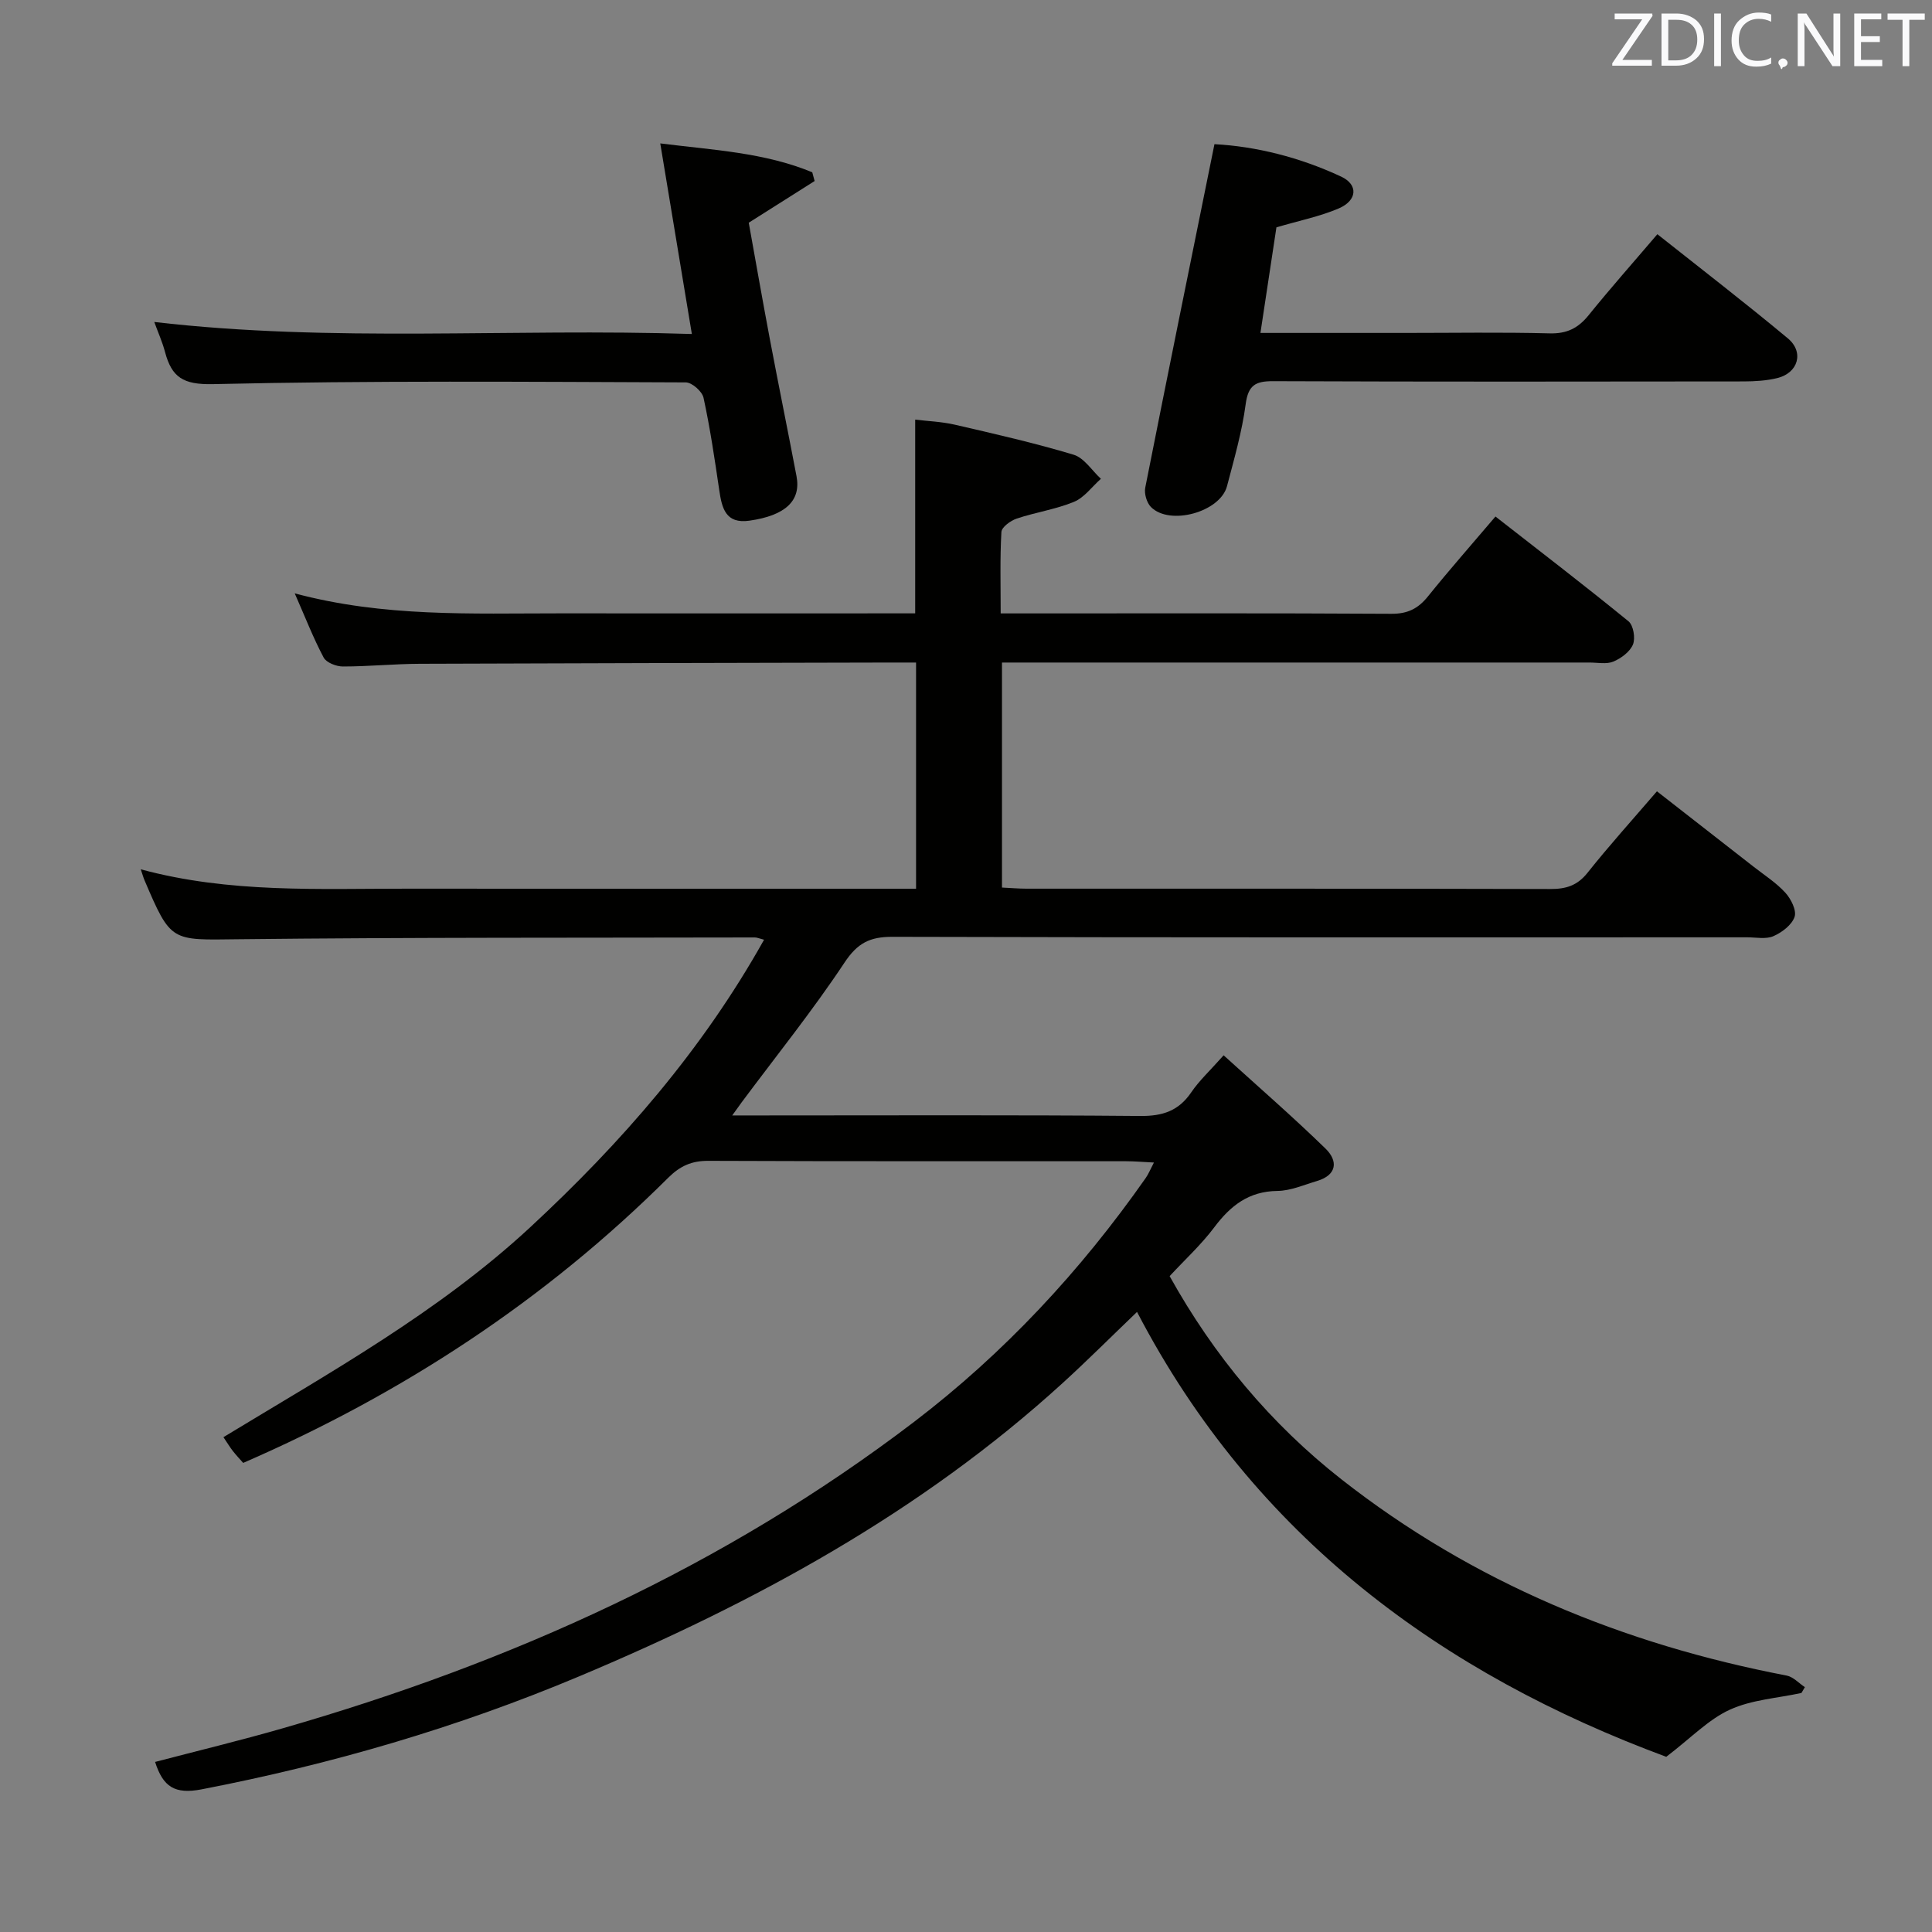 <svg enable-background="new 0 0 400 400" viewBox="0 0 400 400" xmlns="http://www.w3.org/2000/svg"><rect x="0" y="0" width="400" height="400" fill="#808080" stroke="none"/><path d="m344.98 363.73c-46.2-17.12-85.25-45.41-109.57-92.11-5.34 5.12-10.25 10.03-15.37 14.7-29.4 26.81-63.76 45.47-100.15 60.76-25.2 10.59-51.27 18.19-78.12 23.38-5.6 1.08-8.01-.51-9.66-5.67 8.86-2.32 17.69-4.45 26.41-6.96 47.23-13.58 91.44-33.49 130.72-63.44 18.67-14.24 34.5-31.28 47.97-50.5.55-.78.91-1.69 1.7-3.2-2.27-.11-4.03-.27-5.78-.27-28.83-.02-57.66.04-86.49-.08-3.46-.02-5.85 1.08-8.28 3.49-25.43 25.32-54.91 44.66-88.01 59.05-.65-.74-1.43-1.56-2.13-2.45-.61-.78-1.12-1.64-1.96-2.88 22.04-13.38 44.59-25.91 63.55-43.49 18.83-17.46 35.6-36.66 48.38-59.5-1.02-.26-1.46-.47-1.9-.47-35.66.08-71.32-.03-106.98.37-13.89.16-13.89.68-19.38-12.19-.25-.58-.41-1.18-.79-2.29 18.38 4.98 36.88 3.99 55.3 4.01 33.16.03 66.33.01 99.49.01h5.73c0-15.58 0-30.83 0-46.83-1.73 0-3.49 0-5.25 0-32.49.08-64.98.13-97.48.26-5.31.02-10.63.56-15.94.56-1.37 0-3.42-.8-3.98-1.85-2.15-4.04-3.81-8.34-5.99-13.29 18.5 4.95 36.63 4.13 54.71 4.14 24.49.02 48.98 0 73.75 0 0-13.25 0-26.3 0-40.11 2.53.31 5.44.41 8.22 1.05 8.23 1.9 16.49 3.78 24.57 6.21 2.19.66 3.79 3.27 5.66 4.99-1.84 1.63-3.43 3.88-5.57 4.77-3.79 1.56-7.96 2.16-11.87 3.47-1.27.43-3.11 1.77-3.16 2.78-.31 5.43-.15 10.9-.15 16.85h5.4c25.16 0 50.33-.07 75.49.08 3.37.02 5.55-1.08 7.58-3.61 4.37-5.43 8.99-10.67 13.97-16.53 9.35 7.3 18.56 14.36 27.54 21.69 1.02.83 1.46 3.49.93 4.8-.62 1.51-2.44 2.86-4.05 3.54-1.43.6-3.28.2-4.95.2-38.5 0-76.99 0-115.49 0-1.96 0-3.91 0-6.15 0v46.59c1.81.08 3.43.23 5.04.23 36.16.01 72.32-.03 108.49.07 3.24.01 5.58-.7 7.69-3.35 4.45-5.6 9.25-10.91 14.38-16.88 6.76 5.27 13.4 10.44 20.02 15.62 2.23 1.74 4.67 3.3 6.56 5.37 1.17 1.28 2.37 3.66 1.92 5-.56 1.67-2.61 3.23-4.38 4-1.55.68-3.6.24-5.44.24-58.99.01-117.99.06-176.98-.1-4.66-.01-7.22 1.28-9.9 5.33-6.61 9.96-14.13 19.31-21.28 28.91-.47.63-.91 1.27-1.97 2.74h6.02c26.16 0 52.33-.12 78.49.11 4.62.04 7.92-1.06 10.53-4.9 1.65-2.43 3.88-4.48 6.7-7.66 7.24 6.57 14.35 12.75 21.09 19.31 2.61 2.54 2.43 5.47-1.78 6.72-2.7.8-5.44 2.02-8.17 2.05-5.95.07-9.73 3.06-13.1 7.56-2.68 3.57-6.03 6.64-9.22 10.08 9.16 16.47 20.96 30.61 35.57 42.07 27.2 21.33 58.33 34.14 92.18 40.63 1.36.26 2.52 1.57 3.77 2.4-.24.4-.47.8-.71 1.2-4.97 1.08-10.29 1.39-14.82 3.46-4.39 2-7.99 5.8-13.17 9.76z" fill="#010100"/><path d="m264.27 47.07c-1.07 7.07-2.15 14.21-3.31 21.86h29.91c10 0 20-.17 29.99.09 3.55.09 5.88-1.08 8.04-3.75 4.48-5.55 9.22-10.89 14.24-16.78 9.18 7.28 18.23 14.25 27.01 21.56 3.42 2.85 2.15 7.17-2.19 8.23-2.23.54-4.6.68-6.91.69-32.49.04-64.97.08-97.46-.05-3.69-.02-5.17.85-5.69 4.78-.76 5.72-2.39 11.34-3.86 16.95-1.41 5.37-11.86 8.25-15.75 4.32-.88-.89-1.42-2.77-1.18-4 4.66-23.54 9.45-47.05 14.33-71.12 8.55.45 17.65 2.7 26.26 6.73 3.52 1.65 3.34 4.9-.52 6.57-3.93 1.68-8.21 2.53-12.91 3.92z" fill="#010100"/><path d="m31.94 66.66c37.01 4.31 73.75 1.27 111.3 2.49-2.21-13.34-4.31-25.99-6.54-39.46 10.98 1.38 21.58 1.88 31.47 5.98.16.6.33 1.2.49 1.81-4.34 2.75-8.69 5.49-13.64 8.63 1.37 7.6 2.82 15.89 4.38 24.16 1.79 9.45 3.71 18.87 5.51 28.32.97 5.09-2.29 8.14-9.74 9.21-4.95.71-5.71-2.6-6.26-6.34-.94-6.39-1.88-12.79-3.25-19.1-.28-1.32-2.4-3.19-3.68-3.19-32.63-.12-65.27-.39-97.89.36-6.22.14-8.53-1.45-9.92-6.64-.54-2.05-1.41-3.98-2.23-6.23z" fill="#010100"/><g fill="#fafafb"><path d="m342.2 3.2-6.3 9.2h6.1v1.2h-8.2v-.5l6.2-9.1h-5.7v-1.2h7.8v.4z"/><path d="m344 13.7v-10.9h3.1c1.6 0 3 .5 4.1 1.4 1.1 1 1.6 2.2 1.6 3.9s-.5 3-1.6 4-2.5 1.5-4.2 1.5h-3zm1.4-9.6v8.4h1.6c1.4 0 2.5-.4 3.2-1.1.8-.8 1.2-1.8 1.2-3.2s-.4-2.4-1.2-3.1-1.8-1-3.1-1z"/><path d="m356.3 2.8v10.9h-1.4v-10.9z"/><path d="m366.6 13.2c-.8.4-1.8.6-3 .6-1.6 0-2.8-.5-3.7-1.5s-1.4-2.3-1.4-3.9c0-1.7.5-3.2 1.6-4.2s2.4-1.6 4-1.6c1 0 1.9.1 2.6.4v1.5c-.8-.4-1.6-.6-2.6-.6-1.2 0-2.2.4-3 1.2s-1.1 1.9-1.1 3.3c0 1.3.4 2.3 1.1 3.1s1.6 1.1 2.8 1.1c1.1 0 2-.2 2.8-.7v1.3z"/><path d="m368.2 13c0-.3.1-.5.3-.6.2-.2.4-.3.6-.3.3 0 .5.1.7.3s.3.4.3.6-.1.5-.3.6c-.2.2-.4.3-.7.3-.3 1-.5-.1-.6-.3-.2-.2-.3-.4-.3-.6z"/><path d="m381.1 13.7h-1.7l-5.5-8.4c-.2-.2-.3-.5-.4-.7 0 .2.1.8.1 1.5v7.6h-1.4v-10.9h1.8l5.3 8.3c.3.4.4.6.4.8 0-.3-.1-.8-.1-1.6v-7.5h1.4v10.9z"/><path d="m389.7 13.7h-5.8v-10.9h5.6v1.2h-4.2v3.5h3.9v1.2h-3.9v3.7h4.4z"/><path d="m398.4 4.1h-3.1v9.6h-1.4v-9.6h-3.1v-1.3h7.7v1.3z"/></g></svg>